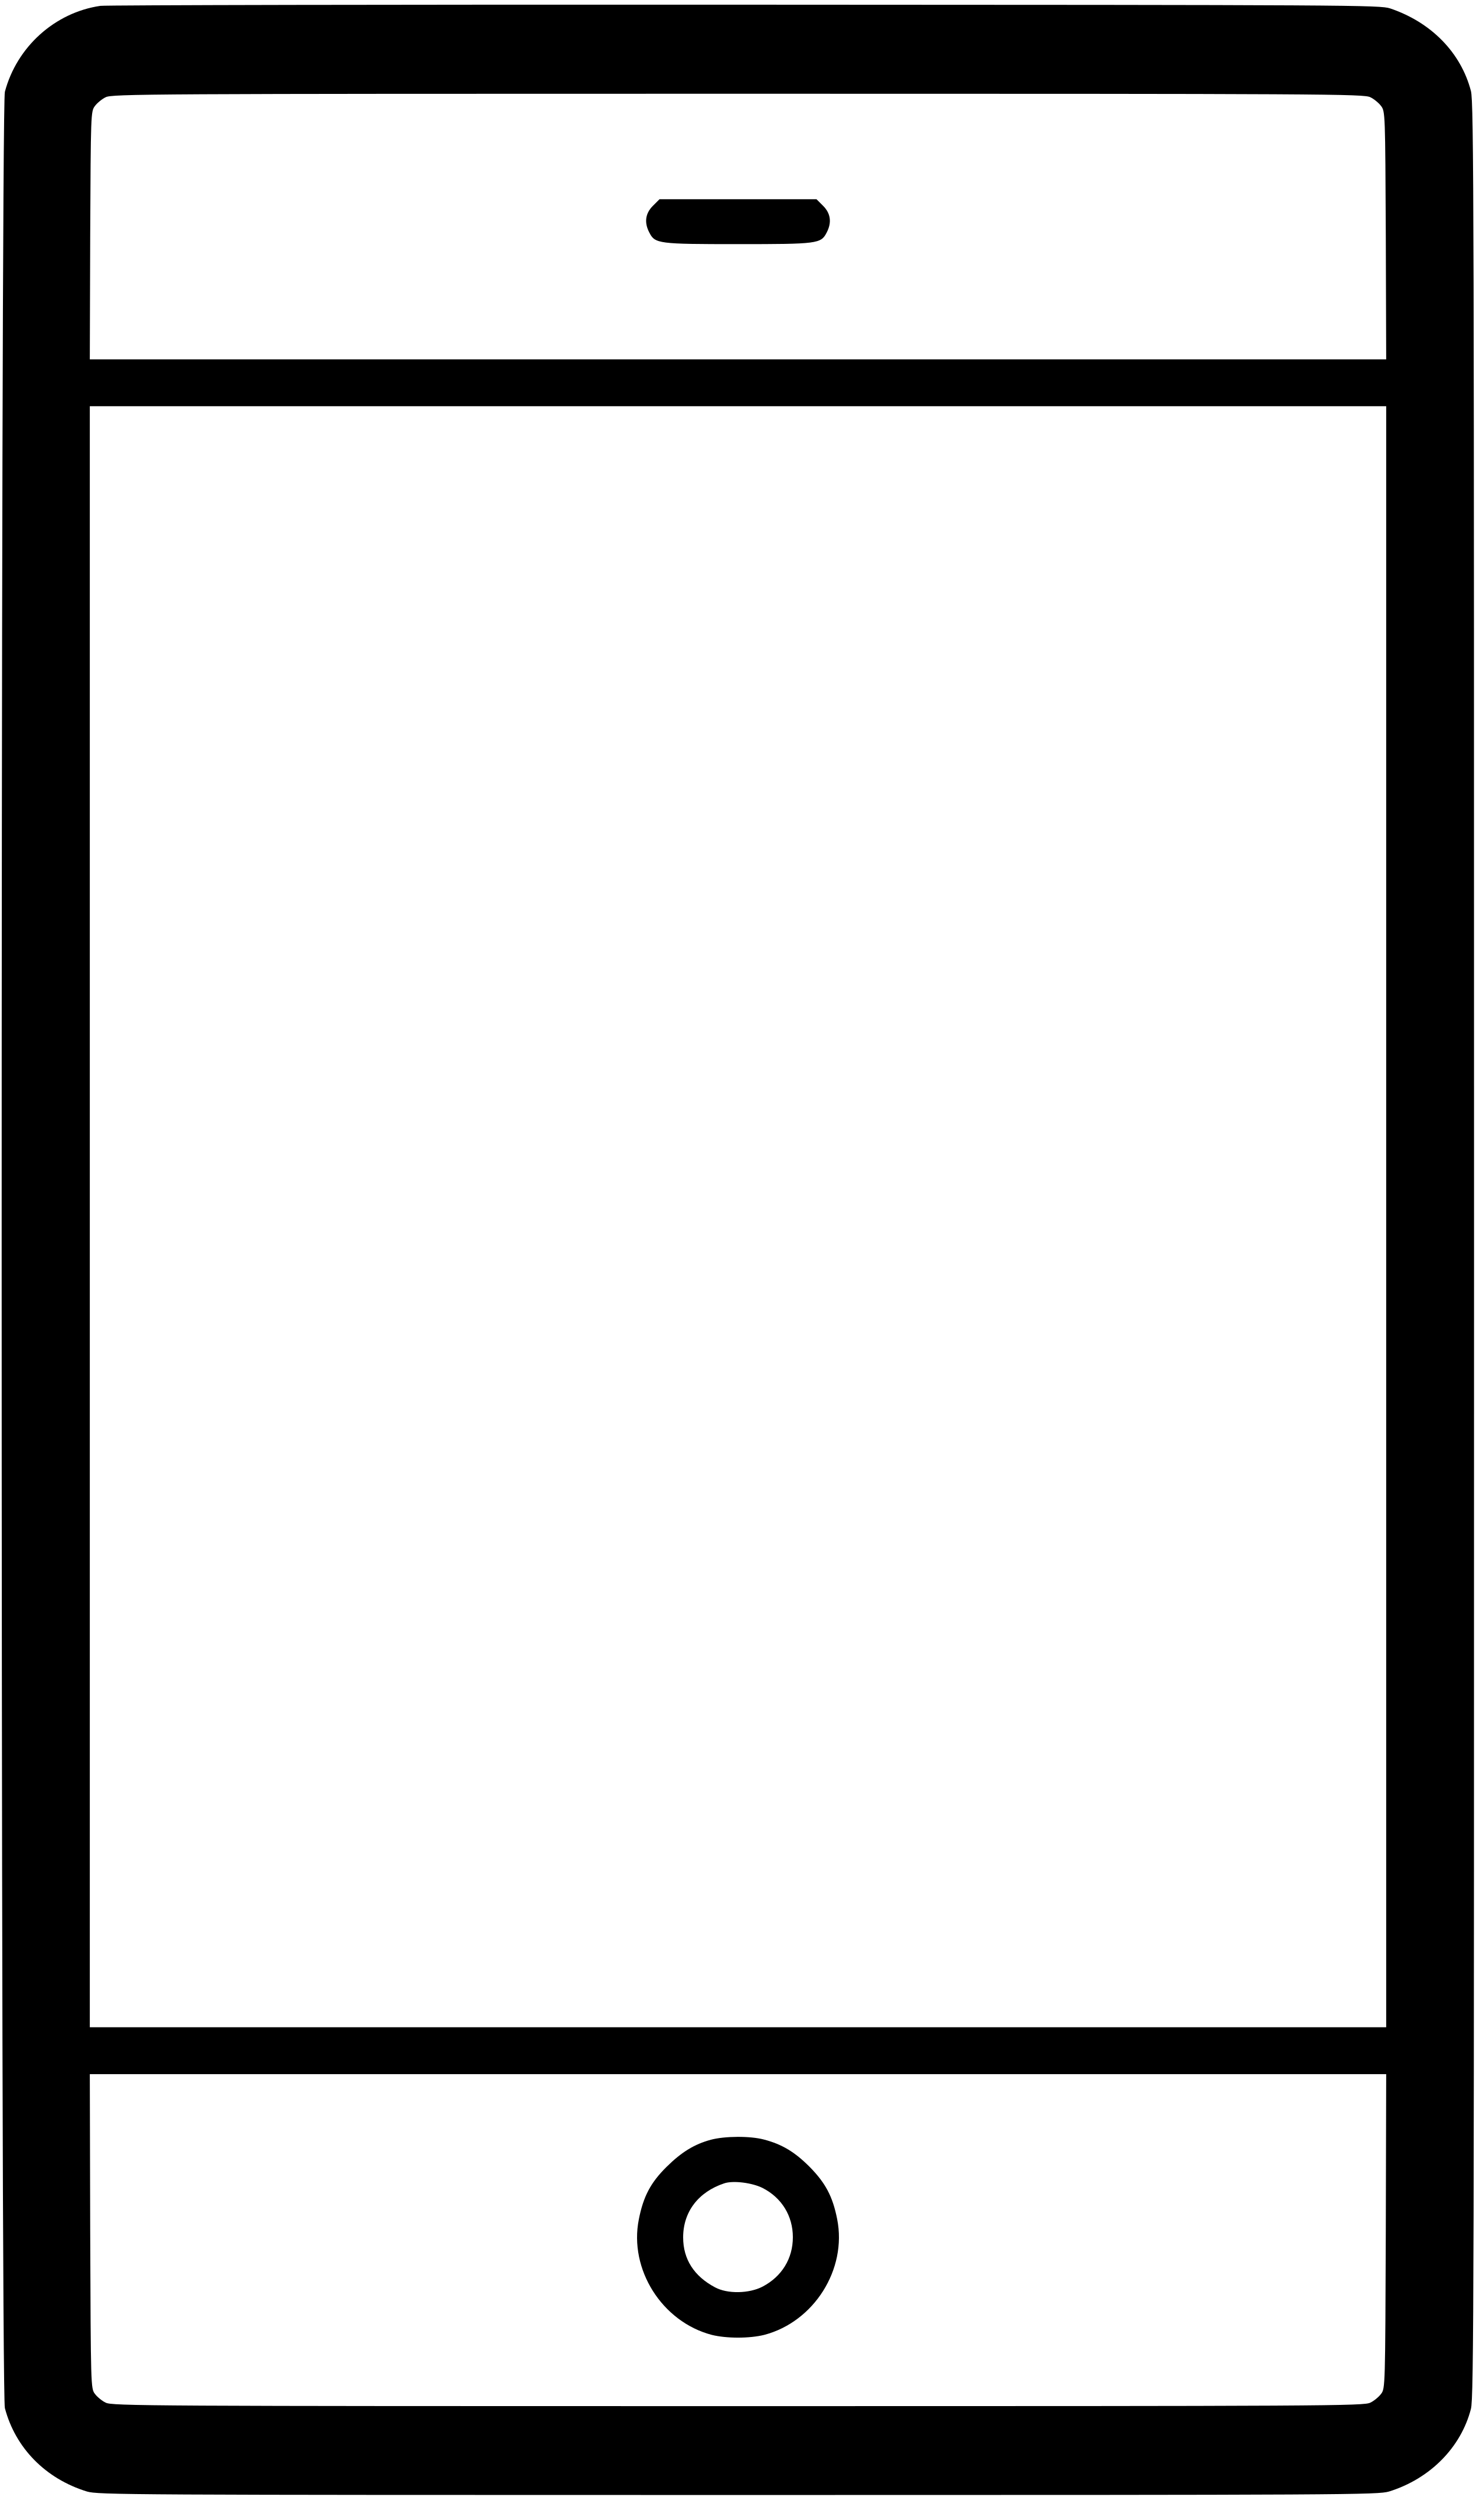 <svg xmlns="http://www.w3.org/2000/svg" width="1008" height="1706.667" version="1.0" viewBox="0 0 756 1280"><path d="M51.4 3C28.1 6.4 8.6 24 2.5 47 .3 55.3.3 1224.7 2.5 1233c5.4 20.5 20.9 36.2 42 42.7 5.8 1.7 18.4 1.8 333.5 1.8s327.7-.1 333.5-1.8c20.9-6.5 36.8-22.5 41.9-42.3 1.5-5.6 1.6-60.7 1.6-593.4 0-532.7-.1-587.8-1.6-593.4C748.3 27 733.1 11.4 712 4.3c-5.3-1.7-17.4-1.8-330.5-1.9-178.7-.1-327.3.2-330.1.6zm650.5 46.8c1.9.9 4.4 3 5.5 4.5 2.1 2.8 2.1 3.9 2.4 66.3l.2 63.4H46l.2-63.4c.3-62.4.3-63.5 2.4-66.3 1.1-1.5 3.6-3.6 5.5-4.5C57.3 48.1 74.8 48 378 48s320.7.1 323.9 1.8zM710 623v415H46V208h664v415zm-.2 519.4c-.3 79.6-.3 80.5-2.4 83.3-1.1 1.5-3.6 3.6-5.5 4.5-3.2 1.7-20.7 1.8-323.9 1.8s-320.7-.1-323.9-1.8c-1.9-.9-4.4-3-5.5-4.5-2.1-2.8-2.1-3.7-2.4-83.3L46 1062h664l-.2 80.4z"/><path d="M334.4 105.4c-3.9 3.9-4.5 8.6-1.8 13.7 2.9 5.7 4.6 5.9 45.4 5.9s42.5-.2 45.4-5.9c2.7-5.1 2.1-9.8-1.8-13.7l-3.4-3.4h-80.4l-3.4 3.4zM364.1 1095.6c-8.5 2.3-15 6.3-22.7 13.9-8.2 8.1-11.9 15.2-14.2 26.9-5.1 25.6 11.9 52.4 37.3 59.1 7.6 1.9 19.4 1.9 27 0 25.4-6.7 42.4-33.5 37.3-59.2-2.3-11.7-6-18.6-14.2-26.9-7.6-7.6-14.1-11.5-23.3-13.9-7.1-1.9-20.1-1.8-27.2.1zm26.5 24.7c9.8 5 15.5 14.3 15.5 25.2 0 10.9-5.6 20.1-15.5 25.3-6.9 3.6-18 3.8-24.3.4-10.8-5.7-16.4-14.4-16.4-25.6 0-13.1 7.8-23.3 21.1-27.7 4.6-1.5 14.2-.3 19.6 2.4z"/></svg>